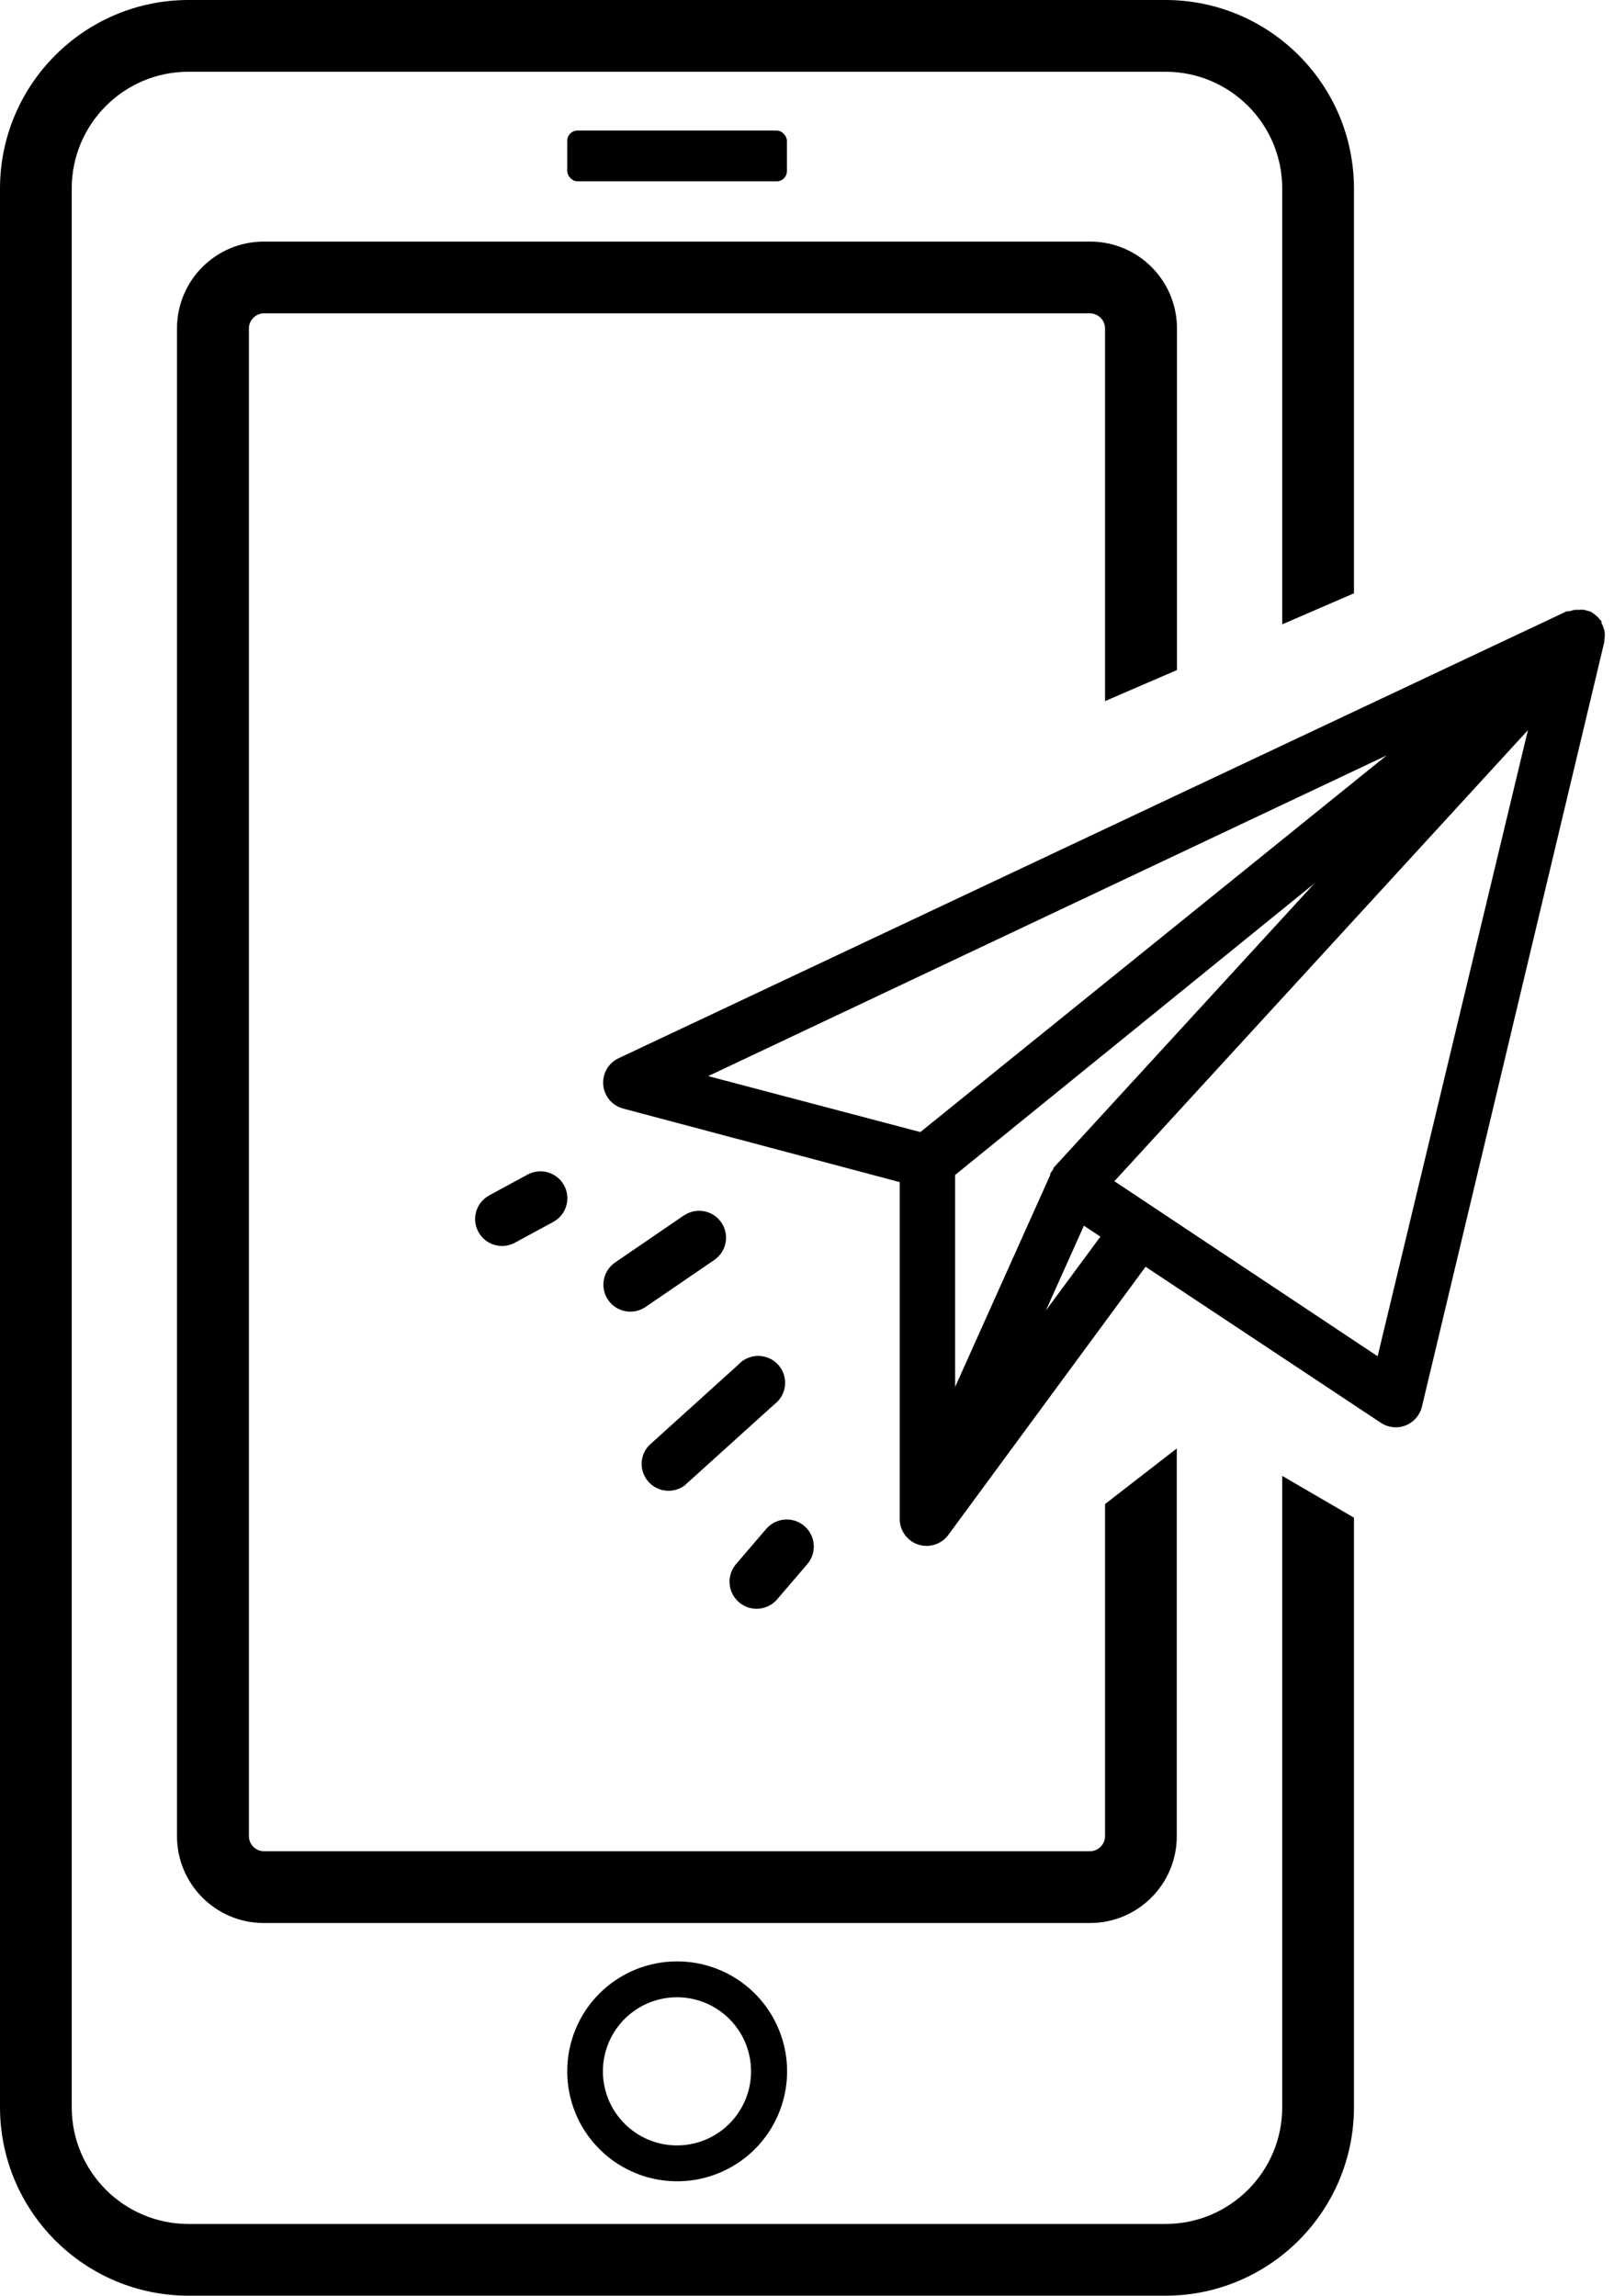 <?xml version="1.0" encoding="UTF-8" ?>
<svg width="90px" height="128px" viewBox="0 0 90 128" version="1.1" xmlns="http://www.w3.org/2000/svg">
    <g id="Page-1" stroke="none" stroke-width="1" fill-rule="evenodd">
        <g id="mobileSend" fill-rule="nonzero">
            <g id="Group">
                <rect id="Rectangle-path" x="31.63" y="7.28" width="12.25" height="2.83"
                rx="0.57"></rect>
                <path d="M31.63,115.48 C31.626,117.96 33.117,120.199 35.407,121.151 C37.698,122.102 40.336,121.58 42.091,119.828 C43.846,118.076 44.373,115.438 43.424,113.146 C42.476,110.855 40.24,109.36 37.76,109.36 C36.135,109.357 34.576,110.001 33.426,111.149 C32.276,112.297 31.63,113.855 31.63,115.48 L31.63,115.48 Z M41.88,115.48 C41.884,117.152 40.879,118.662 39.335,119.304 C37.791,119.946 36.012,119.593 34.83,118.41 C33.647,117.228 33.294,115.449 33.936,113.905 C34.578,112.361 36.088,111.356 37.76,111.36 C40.033,111.365 41.875,113.207 41.88,115.48 L41.88,115.48 Z"
                id="Shape"></path>
                <path d="M71.5,117.5 C71.494,121.088 68.588,123.994 65,124 L10.5,124 C6.912,123.994 4.006,121.088 4,117.5 L4,10.5 C4.006,6.912 6.912,4.006 10.5,4 L65,4 C68.588,4.006 71.494,6.912 71.5,10.5 L71.5,34.81 L75.5,33.08 L75.5,10.5 C75.489,4.706 70.794,0.011 65,0 L10.5,0 C4.706,0.011 0.011,4.706 0,10.5 L0,117.5 C0.011,123.294 4.706,127.989 10.5,128 L65,128 C70.794,127.989 75.489,123.294 75.5,117.5 L75.5,84.62 L71.5,82.29 L71.5,117.5 Z"
                id="Shape"></path>
                <path d="M89.48,35.52 C89.503,35.351 89.482,35.179 89.42,35.02 C89.39,34.919 89.35,34.822 89.3,34.73 L89.3,34.64 C89.3,34.61 89.24,34.58 89.22,34.55 C89.158,34.47 89.087,34.396 89.01,34.33 L88.83,34.19 L88.73,34.12 L88.58,34.07 L88.33,34 C88.24,33.992 88.15,33.992 88.06,34 L87.82,34 C87.721,34.017 87.624,34.044 87.53,34.08 C87.477,34.077 87.423,34.077 87.37,34.08 L34.5,59 C33.927,59.267 33.583,59.864 33.639,60.493 C33.695,61.122 34.139,61.649 34.75,61.81 L50.17,65.91 L50.17,84.69 C50.168,85.339 50.585,85.916 51.202,86.119 C51.819,86.321 52.496,86.104 52.88,85.58 L63.88,70.63 L77,79.33 C77.408,79.602 77.923,79.657 78.38,79.477 C78.836,79.298 79.176,78.907 79.29,78.43 L89.46,35.79 C89.46,35.79 89.46,35.79 89.46,35.74 C89.472,35.667 89.479,35.594 89.48,35.52 L89.48,35.52 Z M58.74,65.12 L58.74,65.18 L58.63,65.33 L58.56,65.45 L58.56,65.52 L53.26,77.33 L53.26,65.51 L73.3,49.25 L58.74,65.12 Z M77.32,42.12 L51.32,63.12 L39.49,60 L77.32,42.12 Z M58.32,73.07 L60.44,68.34 L61.36,68.95 L58.32,73.07 Z M76.82,75.62 L62.14,65.86 L85.2,40.71 L76.82,75.62 Z"
                id="Shape"></path>
                <path d="M38.13,67.77 L34.3,70.39 C33.615,70.859 33.441,71.795 33.91,72.48 C34.379,73.165 35.315,73.339 36,72.87 L39.83,70.25 C40.273,69.948 40.521,69.433 40.481,68.898 C40.441,68.364 40.119,67.891 39.636,67.658 C39.153,67.425 38.583,67.468 38.14,67.77 L38.13,67.77 Z"
                id="Shape"></path>
                <path d="M29.42,65.49 L27.28,66.65 C26.551,67.045 26.28,67.956 26.675,68.685 C27.07,69.414 27.981,69.685 28.71,69.29 L30.85,68.13 C31.322,67.875 31.621,67.387 31.636,66.851 C31.65,66.315 31.378,65.811 30.921,65.531 C30.464,65.25 29.892,65.235 29.42,65.49 L29.42,65.49 Z"
                id="Shape"></path>
                <path d="M41.06,87.19 C40.703,87.594 40.588,88.157 40.759,88.669 C40.93,89.18 41.361,89.561 41.889,89.669 C42.417,89.776 42.963,89.594 43.32,89.19 L45,87.23 C45.552,86.606 45.494,85.652 44.87,85.1 C44.246,84.548 43.292,84.606 42.74,85.23 L41.06,87.19 Z"
                id="Shape"></path>
                <path d="M41.18,76.08 L36.18,80.6 C35.652,81.169 35.645,82.047 36.165,82.624 C36.685,83.201 37.559,83.286 38.18,82.82 L43.18,78.3 C43.634,77.959 43.857,77.391 43.755,76.832 C43.654,76.273 43.245,75.82 42.7,75.661 C42.155,75.501 41.566,75.664 41.18,76.08 Z"
                id="Shape"></path>
                <path d="M65.63,37.36 L65.63,18.3 C65.624,15.635 63.465,13.476 60.8,13.47 L14.71,13.47 C12.041,13.47 9.876,15.631 9.87,18.3 L9.87,102.39 C9.876,105.055 12.035,107.214 14.7,107.22 L60.79,107.22 C63.455,107.214 65.614,105.055 65.62,102.39 L65.62,80.76 L61.62,83.86 L61.62,102.39 C61.609,102.844 61.244,103.209 60.79,103.22 L14.71,103.22 C14.256,103.209 13.891,102.844 13.88,102.39 L13.88,18.3 C13.891,17.846 14.256,17.481 14.71,17.47 L60.79,17.47 C61.244,17.481 61.609,17.846 61.62,18.3 L61.62,39.09 L65.63,37.36 Z"
                id="Shape"></path>
            </g>
        </g>
    </g>
</svg>